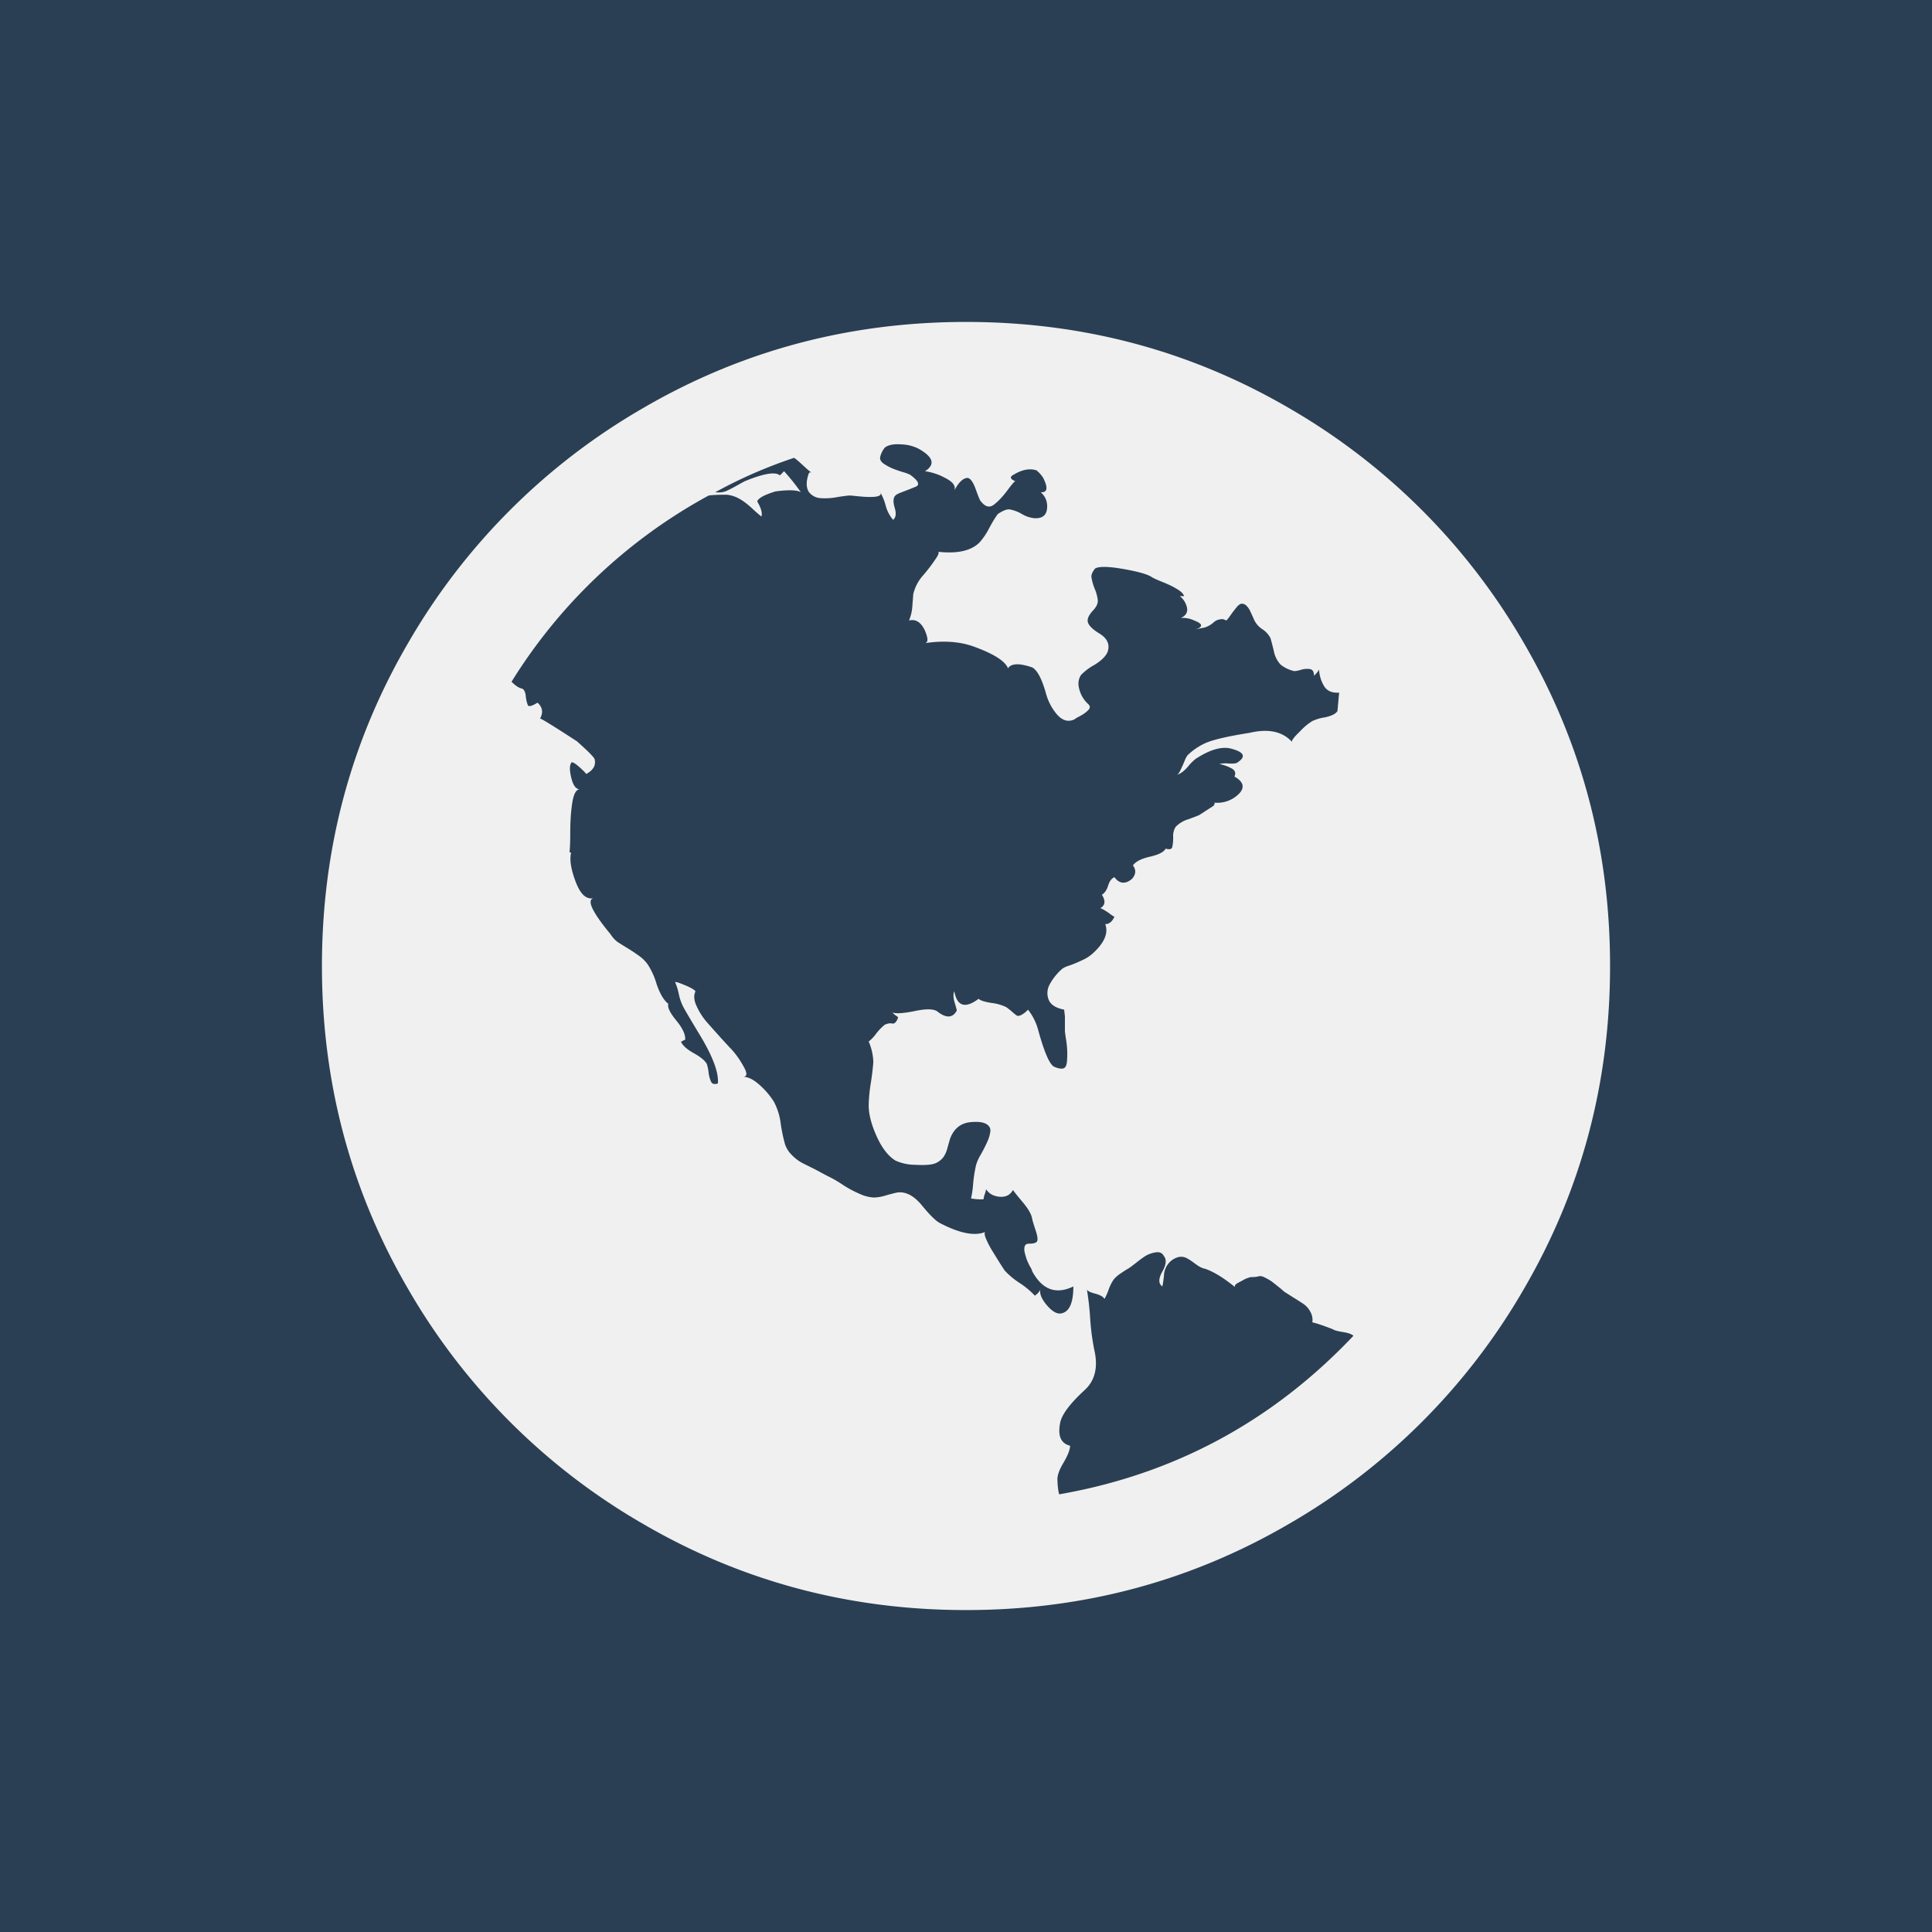 <svg height="30" width="30" xmlns="http://www.w3.org/2000/svg"><g fill-rule="evenodd"><path d="m0 30v-30h30v30z" fill="#2a3f53"/><path d="m23.66 9.98a9.956 9.956 0 0 0 -3.639-3.64c-1.533-.894-3.206-1.341-5.021-1.341-1.814 0-3.488.447-5.02 1.341a9.951 9.951 0 0 0 -3.64 3.64c-.894 1.532-1.341 3.206-1.341 5.02s.447 3.488 1.341 5.02a9.951 9.951 0 0 0 3.64 3.64c1.532.894 3.206 1.341 5.02 1.341 1.815 0 3.488-.447 5.02-1.341a9.944 9.944 0 0 0 3.64-3.64c.894-1.532 1.341-3.206 1.341-5.02s-.447-3.488-1.341-5.02zm-7.409 10.282c-.087-.104-.117-.191-.091-.26-.009.043-.039.082-.091.117a1.256 1.256 0 0 0 -.235-.196 1.213 1.213 0 0 1 -.234-.195l-.072-.111-.117-.189a1.353 1.353 0 0 1 -.104-.202c-.022-.056-.023-.089-.006-.097-.165.07-.404.022-.717-.143-.06-.035-.152-.126-.273-.274-.122-.147-.248-.212-.378-.195a2.736 2.736 0 0 0 -.176.045.67.67 0 0 1 -.188.033.593.593 0 0 1 -.209-.052 1.676 1.676 0 0 1 -.28-.15 1.787 1.787 0 0 0 -.241-.137l-.169-.091-.208-.104a.646.646 0 0 1 -.163-.123.416.416 0 0 1 -.111-.176 2.601 2.601 0 0 1 -.065-.313.977.977 0 0 0 -.104-.338 1.19 1.19 0 0 0 -.221-.261c-.096-.087-.183-.13-.261-.13.07 0 .07-.059 0-.176a1.328 1.328 0 0 0 -.182-.254c-.018-.017-.07-.074-.157-.169-.086-.096-.16-.178-.221-.248a1.02 1.02 0 0 1 -.156-.241c-.044-.091-.052-.167-.026-.228.008-.008 0-.022-.026-.039a.67.67 0 0 0 -.098-.052 2.168 2.168 0 0 0 -.111-.045.251.251 0 0 0 -.078-.02.975.975 0 0 1 .059.189.762.762 0 0 0 .071.202c.018.035.092.161.222.378.226.364.33.634.313.807-.053.017-.087.009-.105-.026a.49.49 0 0 1 -.039-.143.72.72 0 0 0 -.026-.13c-.026-.053-.093-.109-.202-.17-.108-.06-.176-.121-.202-.182a.06.06 0 0 0 .033-.013.06.06 0 0 1 .033-.013c.008-.078-.037-.178-.137-.3-.1-.121-.141-.208-.124-.26-.069-.052-.13-.154-.182-.306a1.163 1.163 0 0 0 -.13-.293.549.549 0 0 0 -.131-.137 2.623 2.623 0 0 0 -.195-.13c-.078-.048-.13-.08-.156-.098a.465.465 0 0 1 -.104-.117c-.287-.347-.374-.534-.261-.56-.113.026-.206-.058-.28-.254-.074-.195-.097-.345-.071-.449l-.026-.013c.008-.035.013-.137.013-.306 0-.17.01-.324.032-.463.022-.138.063-.208.124-.208-.061.009-.106-.046-.137-.163-.03-.117-.032-.197-.006-.241.008-.026.048-.008.117.052.069.061.108.1.117.118.113-.061.156-.139.13-.235-.017-.035-.108-.126-.273-.273-.374-.243-.565-.361-.573-.352.052-.095.039-.178-.039-.248-.087.053-.137.066-.15.04a.509.509 0 0 1 -.033-.144c-.008-.069-.03-.108-.065-.117-.043-.008-.095-.043-.156-.104a8.225 8.225 0 0 1 3.06-2.891c.052-.009.148-.013.287-.013.069.009.134.03.195.065s.124.083.189.143c.065.061.115.104.149.13.018-.052-.004-.13-.065-.234.018-.052.113-.104.287-.156.199-.026.33-.022.391.013a3.427 3.427 0 0 0 -.261-.326l-.065.065c-.069-.061-.252-.03-.547.091a6.37 6.37 0 0 0 -.13.072c-.07.039-.126.067-.169.085a.338.338 0 0 1 -.157.013 7.366 7.366 0 0 1 1.224-.534c.026.017.07.054.131.11.06.057.108.098.143.124-.026-.017-.044-.009-.052.026-.035.104-.035.191 0 .26a.243.243 0 0 0 .175.105.974.974 0 0 0 .267-.014c.105-.017.174-.026.209-.026l.13.013c.278.027.386 0 .326-.078a.859.859 0 0 1 .091.215.567.567 0 0 0 .117.228c.043-.035.052-.095.026-.182s-.026-.148 0-.183c.009-.017.035-.034.078-.052l.15-.058c.056-.022.093-.037.111-.046.052-.034.017-.095-.105-.182a.775.775 0 0 0 -.11-.039 1.826 1.826 0 0 1 -.15-.052.793.793 0 0 1 -.137-.072c-.047-.03-.069-.065-.065-.104a.368.368 0 0 1 .072-.15c.052-.043.137-.06.254-.052a.65.65 0 0 1 .267.065c.234.13.269.248.104.352a.92.92 0 0 1 .313.104c.121.061.169.126.143.195.069-.13.139-.195.208-.195.044.009.085.067.124.176.039.108.063.167.071.176.07.095.139.117.209.065.069-.052.141-.128.215-.228s.115-.145.123-.137c-.086-.034-.095-.069-.026-.104.13-.078.248-.1.352-.065a.476.476 0 0 1 .104.117c.078.157.065.23-.039.222.078.069.11.156.098.26-.013.104-.081.152-.202.143a.46.46 0 0 1 -.189-.065.588.588 0 0 0 -.189-.071c-.044-.005-.105.019-.183.071-.034.044-.08.117-.136.222a1.025 1.025 0 0 1 -.15.221c-.13.13-.348.178-.651.143.026 0 .023.026-.007.078a2.637 2.637 0 0 1 -.215.287.663.663 0 0 0 -.156.299c0 .018-.005.076-.013.176a.662.662 0 0 1 -.052.228c.104-.026.186.026.247.156.052.122.052.187 0 .196.287-.043.538-.026.756.052.312.113.49.226.534.338.051-.078.177-.082.377-.013.078.044.147.174.209.391.034.13.093.243.175.339.083.095.172.121.268.078l.038-.026a1.72 1.72 0 0 0 .085-.046.47.47 0 0 0 .071-.052c.027-.022.042-.041.046-.058.004-.018-.002-.035-.019-.053a.464.464 0 0 1 -.137-.214c-.03-.092-.024-.172.02-.241a.867.867 0 0 1 .208-.157c.113-.069.182-.139.208-.208.035-.113-.008-.206-.13-.28-.121-.074-.182-.141-.182-.202 0-.044.028-.096.084-.156.057-.061.081-.118.072-.17a.642.642 0 0 0 -.045-.163.815.815 0 0 1 -.052-.182c-.005-.039.015-.085.058-.137.06-.034.204-.032.429.007.226.039.374.08.443.123.027.018.083.044.17.079.087.034.163.071.228.11s.102.076.11.111h-.065a.313.313 0 0 1 .111.182c.013.07-.019.122-.097.157a.405.405 0 0 1 .208.039c.139.052.143.1.013.143a.866.866 0 0 1 .11-.026.31.31 0 0 0 .111-.039.384.384 0 0 0 .065-.046.213.213 0 0 1 .059-.039.404.404 0 0 1 .058-.013.105.105 0 0 1 .078.02c.009 0 .028-.022.059-.065.03-.044.063-.087.097-.13.035-.044.065-.066.092-.066a.1.1 0 0 1 .071.033.26.26 0 0 1 .052.072l.039.084.032.072a.352.352 0 0 0 .124.136.36.36 0 0 1 .124.137c.009.026.026.091.052.196a.43.43 0 0 0 .104.214.505.505 0 0 0 .195.098c.017.009.057.004.117-.013a.315.315 0 0 1 .15-.013c.039.009.059.043.059.104.052-.052.078-.087.078-.104a.548.548 0 0 0 .084.273c.048.07.124.1.228.092l-.026.286c-.026.043-.091.076-.195.098a.706.706 0 0 0 -.196.058.888.888 0 0 0 -.188.157c-.1.095-.141.152-.124.169-.148-.165-.369-.213-.664-.143-.33.052-.556.104-.677.156a.968.968 0 0 0 -.287.195.416.416 0 0 0 -.045.091c-.022.052-.044.1-.065.144-.022.043-.041.065-.059.065.053-.009.111-.05.176-.124a.77.77 0 0 1 .123-.124c.226-.147.413-.199.561-.155.191.052.222.122.091.209-.017.017-.063.023-.136.019a.47.47 0 0 0 -.15.007.68.68 0 0 1 .195.071c.052.03.065.072.04.124.138.078.164.165.078.26a.474.474 0 0 1 -.404.144c.026 0 .026.017 0 .052l-.222.143c-.017.008-.073.03-.169.065a.447.447 0 0 0 -.195.117.261.261 0 0 0 -.039.157.667.667 0 0 1 -.014.156c-.008.035-.043.043-.103.026-.027.052-.107.093-.241.124-.135.03-.224.076-.267.136.052.07.047.139-.014.209-.104.087-.195.078-.273-.026-.043.017-.076.06-.098.13-.021.069-.054.117-.097.143.061.096.052.165-.026.209.009 0 .028.008.058.026a.87.87 0 0 1 .098.065c.035.026.056.039.065.039-.034.078-.082.117-.143.117.052.139-.013.291-.195.456a.63.63 0 0 1 -.163.104 2.005 2.005 0 0 1 -.202.084.397.397 0 0 0 -.104.046.881.881 0 0 0 -.196.241.279.279 0 0 0 -.019.241c.03.078.11.13.241.156l.012.104v.235l.014.104a1.366 1.366 0 0 1 .019.345c-.004.074-.024.115-.058.124-.035.009-.083 0-.143-.026-.07-.035-.153-.226-.248-.573a.882.882 0 0 0 -.157-.313.382.382 0 0 1 -.11.085c-.03.013-.052.015-.065.006a.802.802 0 0 1 -.072-.058 1.002 1.002 0 0 0 -.091-.072.704.704 0 0 0 -.228-.065c-.108-.017-.176-.039-.201-.065-.209.157-.335.117-.378-.117-.018.044-.016.102.006.176s.033.115.033.124c-.061.113-.156.121-.287.026-.052-.052-.171-.059-.358-.02s-.31.046-.371.02c.009 0 .026.013.052.039.026.017.044.03.052.039a.178.178 0 0 1 -.039.078c-.017.017-.035.024-.052.019a.146.146 0 0 0 -.059 0 .247.247 0 0 0 -.058.02.824.824 0 0 0 -.131.136.625.625 0 0 1 -.117.124.866.866 0 0 1 .072.319 4.02 4.02 0 0 1 -.039.325 2.406 2.406 0 0 0 -.033.346c0 .138.041.299.124.482.082.182.18.308.293.377a.752.752 0 0 0 .312.065c.148.009.252 0 .313-.026a.32.32 0 0 0 .117-.091.44.44 0 0 0 .065-.15l.039-.136c.061-.165.174-.252.339-.261.104-.008.18.003.228.033s.067.071.058.123a.614.614 0 0 1 -.052.163c-.026.057-.058.12-.097.189a.692.692 0 0 0 -.071.157 2.089 2.089 0 0 0 -.046.293 1.53 1.53 0 0 1 -.033.228.783.783 0 0 0 .195.013c0-.018.007-.046.02-.085a.352.352 0 0 0 .019-.071c.044.069.113.108.209.117.095.008.165-.026.208-.105.018.027.07.092.157.196s.135.191.143.261c.009.034.026.091.052.169s.035.132.026.163c-.008.03-.052.045-.13.045-.035 0-.056.013-.065.039a.18.18 0 0 0 0 .098c.009.039.02.076.032.111.014.034.031.071.052.11a.247.247 0 0 1 .033.072c.156.286.369.364.638.234 0 .252-.061.391-.182.417-.069.017-.147-.027-.234-.131zm.195 2.942a.974.974 0 0 1 -.025-.208c-.009-.069.021-.163.091-.28.069-.117.104-.206.104-.267-.139-.034-.191-.147-.157-.338.017-.13.143-.304.378-.521.165-.148.217-.356.156-.625a3.616 3.616 0 0 1 -.065-.495 4.558 4.558 0 0 0 -.052-.456c0 .026.041.05.124.072.082.021.132.049.15.084a.84.84 0 0 0 .064-.143.688.688 0 0 1 .078-.157.462.462 0 0 1 .111-.097 1.58 1.58 0 0 1 .111-.072c.017-.008.056-.037.117-.084.06-.048.11-.085.15-.111a.435.435 0 0 1 .156-.058c.065-.013.111.006.137.058.043.052.035.133-.026.241-.061.109-.061.185 0 .228.008-.026.017-.083.026-.169a.313.313 0 0 1 .078-.196.299.299 0 0 1 .15-.091.187.187 0 0 1 .13.02c.039.021.084.051.136.091.052.039.1.063.143.071.131.044.287.139.469.287-.008-.009-.008-.02 0-.033a.137.137 0 0 1 .052-.039l.072-.039a.307.307 0 0 1 .071-.032l.04-.014c.06 0 .104-.004.13-.013.025-.008.063 0 .11.027a.756.756 0 0 1 .098.058l.091.072c.043.034.074.06.091.078l.143.091c.07.043.124.078.163.104a.343.343 0 0 1 .104.117c.03.052.041.109.033.169.052.009.156.044.312.104.026.018.08.033.163.046s.137.033.163.058c-1.258 1.329-2.782 2.15-4.57 2.462z" fill="#f0f0f0"/></g></svg>